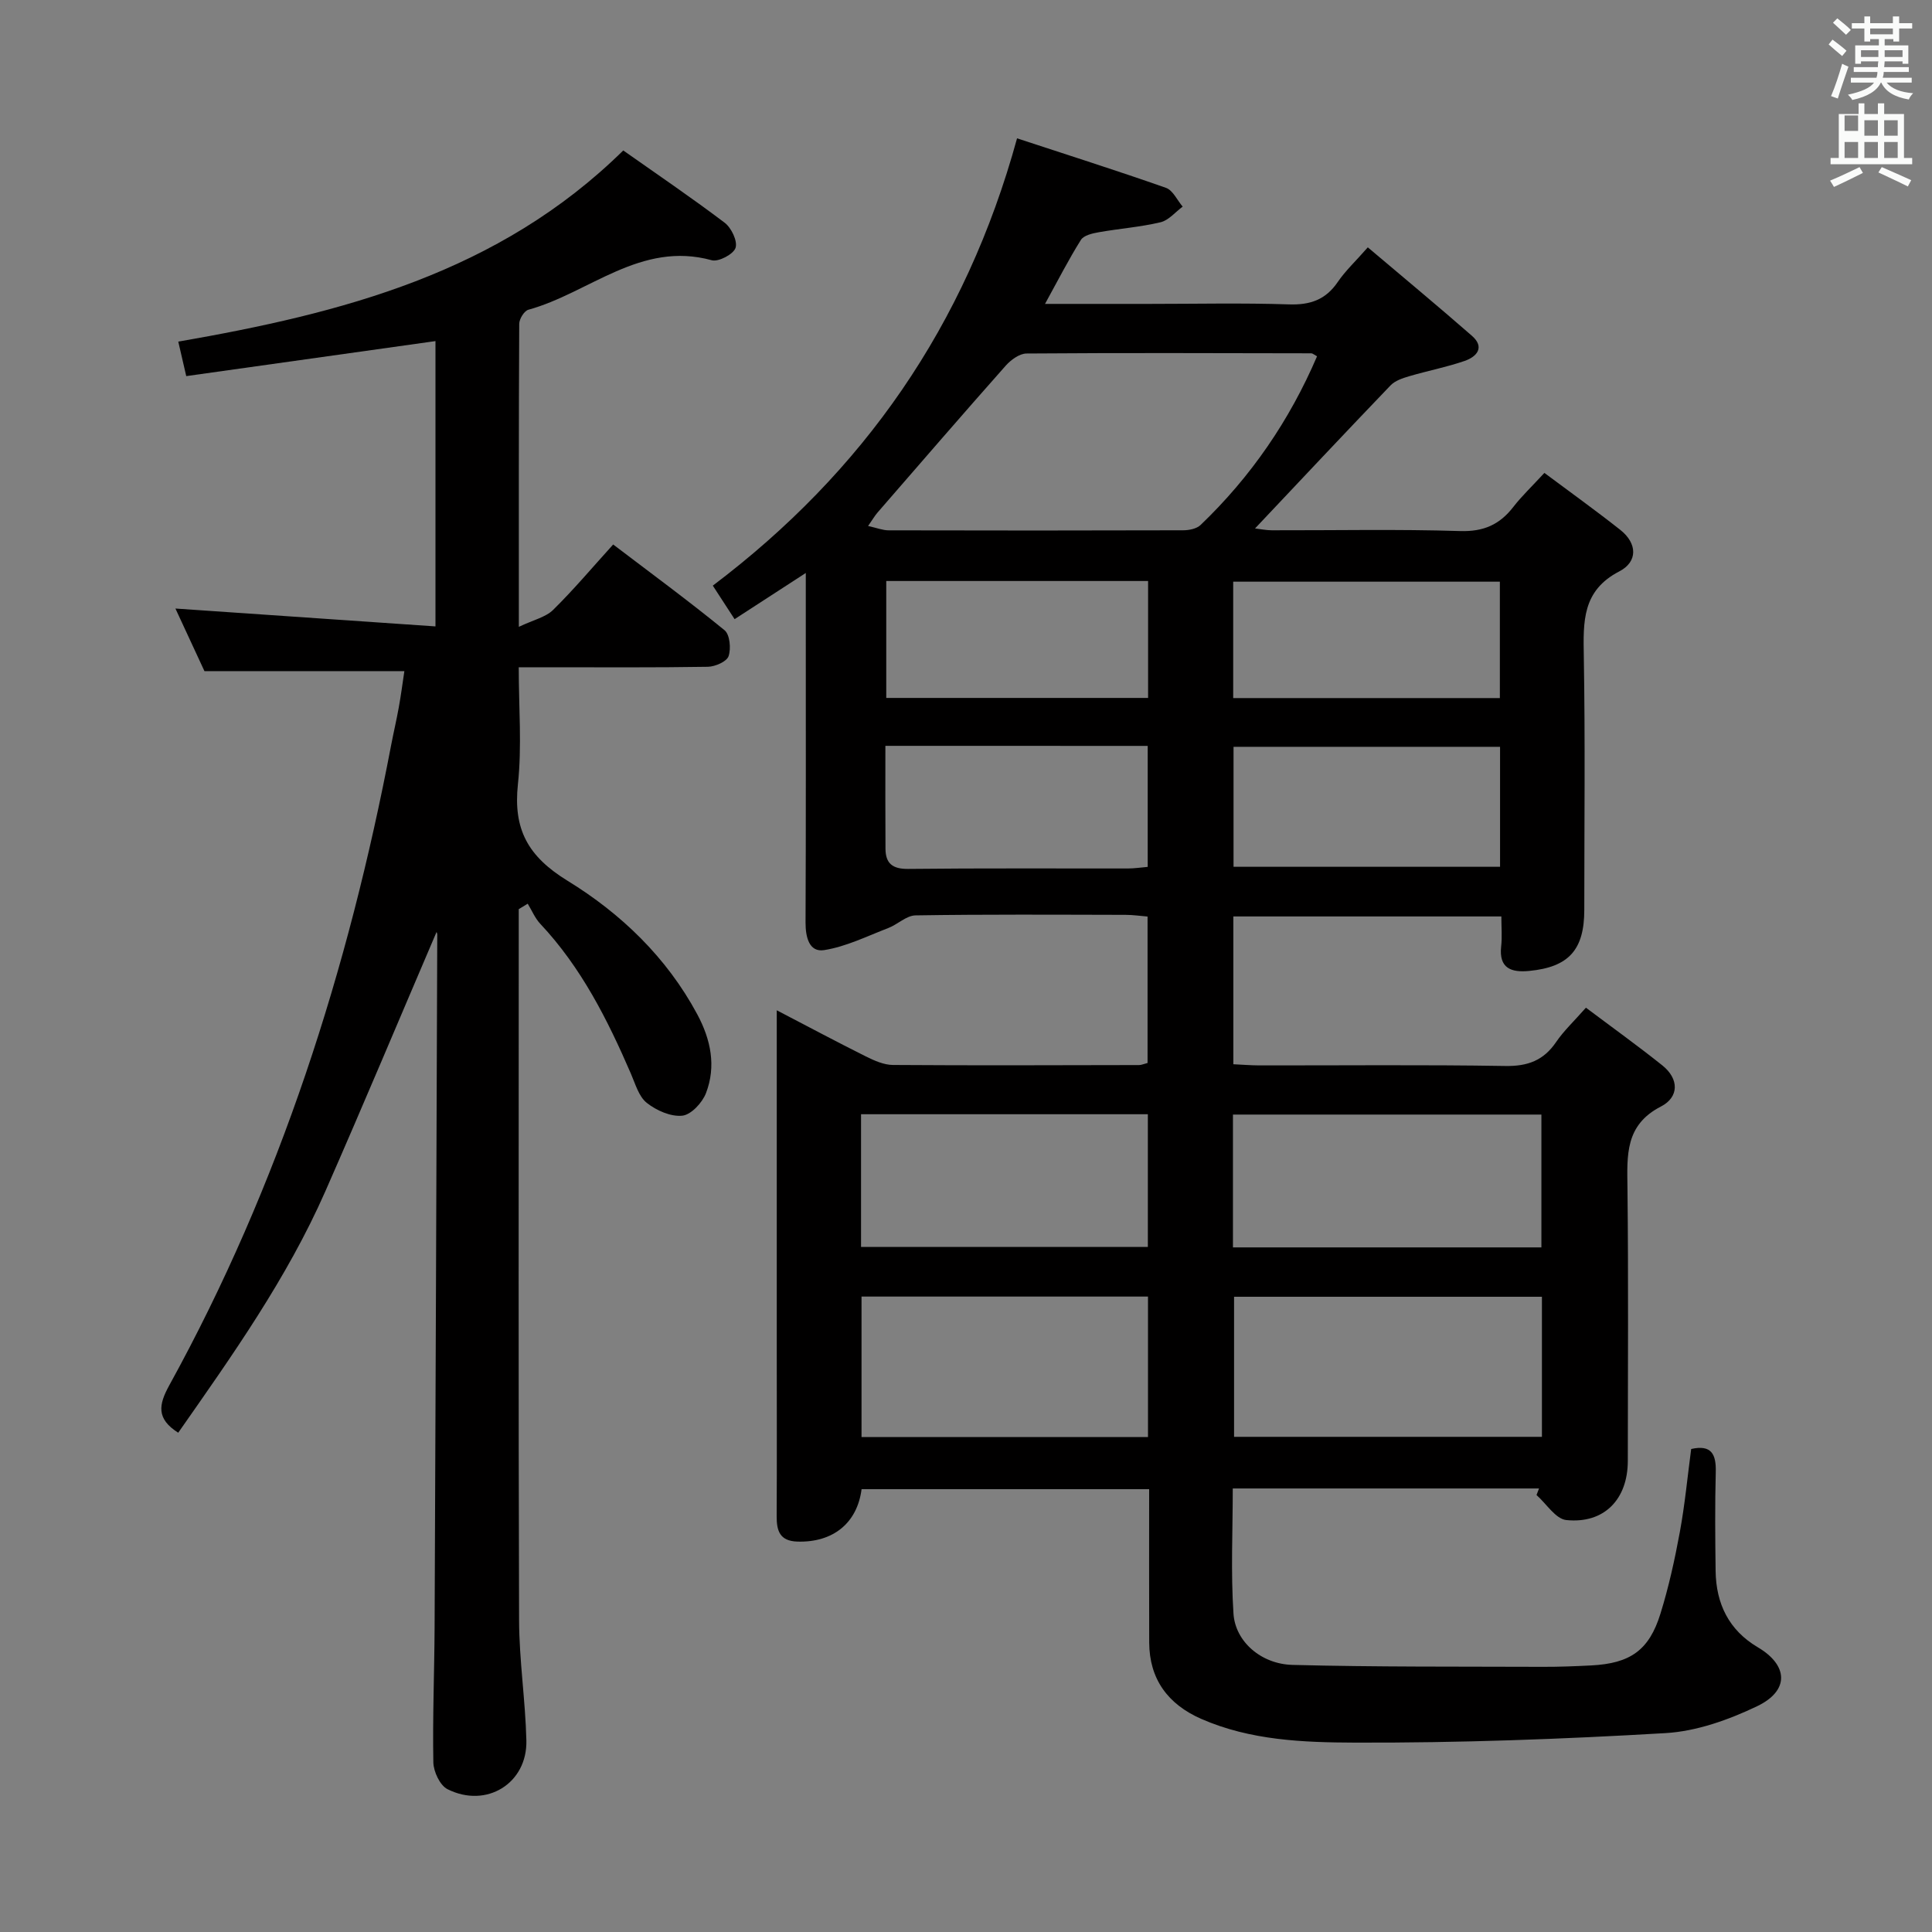 <svg enable-background="new 0 0 400 400" viewBox="0 0 400 400" xmlns="http://www.w3.org/2000/svg"><rect x="0" y="0" width="400" height="400" fill="#808080" stroke="none"/><path d="m378.6 9.2.8-1c.9.7 1.9 1.4 2.9 2.3l-.9 1.1c-1.1-.9-2-1.7-2.8-2.4zm.5 10.7c.9-2.1 1.6-4.3 2.3-6.7.4.2.8.4 1.3.6-.7 2.1-1.5 4.3-2.2 6.6zm.4-15.2.9-.9c1 .8 2 1.6 2.8 2.4l-1 1c-1-.9-1.9-1.8-2.7-2.5zm12.5-1.3h1.2v1.4h2.7v1.1h-2.7v2.7h-1.2v-.5h-1.8v1.3h4.9v3.8h-1.2v-.5h-3.7c0 .4-.1.9-.1 1.2h5.1v1h-5.2c0 .5-.1.9-.2 1.2h6v1h-5.2c1.1 1.3 2.9 2 5.5 2.2-.4.4-.7.8-.9 1.3-2.9-.5-4.8-1.6-5.7-3.5h-.1c-.8 1.7-2.7 2.9-5.9 3.6-.2-.4-.6-.8-.9-1.1 2.8-.6 4.6-1.4 5.4-2.5h-4.8v-1h5.3c.1-.3.2-.7.2-1.2h-4.9v-1h5c0-.4 0-.8.1-1.2h-3.6v.5h-1.2v-3.8h4.9v-1.3h-1.8v.5h-1.2v-2.7h-2.6v-1.1h2.6v-1.4h1.2v1.4h4.7v-1.4zm-6.7 8.4h3.6c0-.4 0-.9 0-1.4h-3.6zm1.9-4.7h4.7v-1.2h-4.7zm6.7 3.3h-3.7v1.4h3.7z" fill="#fafbfa"/><path d="m384.7 21.4h1.3v2.2h2.8v-2.2h1.3v2.2h4.1v9.1h1.7v1.3h-16.9v-1.3h1.7v-9.1h4.1v-2.2zm.3 13.2.7 1.2c-1.8.9-3.8 1.9-6 2.9-.2-.4-.5-.8-.8-1.3 2.4-1 4.4-2 6.1-2.8zm-3.1-7.5h2.8v-3.2h-2.8v4.2zm0 5.6h2.8v-3.3h-2.8zm4.1-4.6h2.8v-3.2h-2.8zm0 4.6h2.8v-3.3h-2.8zm3.6 1.9c2.1.9 4.1 1.8 6.1 2.7l-.7 1.3c-2.2-1.1-4.2-2-6.1-2.9zm3.3-9.7h-2.8v3.2h2.8zm-2.8 7.8h2.8v-3.3h-2.8z" fill="#fafbfa"/><g fill="#010000"><path d="m318.64 308.17c-20.96 0-41.93 0-63.41 0 0 8.75-.42 17.37.15 25.93.38 5.77 5.71 10.43 12.21 10.6 17.28.45 34.57.33 51.86.4 3.33.01 6.66-.12 9.99-.29 8.05-.41 11.98-3.11 14.33-10.69 1.72-5.53 2.97-11.22 4.02-16.92s1.59-11.49 2.35-17.2c4.21-.95 5.19 1.09 5.09 4.78-.18 6.83-.12 13.66-.03 20.49.1 6.78 2.73 12.23 8.75 15.79 6.31 3.73 6.57 8.98-.17 12.2-5.88 2.81-12.5 5.18-18.93 5.56-21.41 1.26-42.88 2.04-64.33 1.97-10.68-.04-21.63-.45-31.83-4.92-6.92-3.04-10.73-8.26-10.76-15.81-.04-10.47-.01-20.94-.01-31.74-20.09 0-39.82 0-59.54 0-.91 7.06-5.95 11.07-13.28 10.85-3.68-.11-4.32-2.25-4.3-5.3.06-11.16.02-22.33.02-33.49 0-21.66 0-43.32 0-64.99 0-1.75 0-3.5 0-6.22 6.74 3.51 12.55 6.61 18.44 9.55 1.74.86 3.71 1.75 5.59 1.77 16.99.12 33.99.05 50.99.02.47 0 .95-.23 1.75-.43 0-9.89 0-19.8 0-30.32-1.42-.11-2.98-.35-4.55-.35-14.5-.03-28.99-.12-43.49.11-1.89.03-3.7 1.87-5.64 2.62-4.38 1.68-8.72 3.85-13.28 4.57-3.09.49-3.86-2.67-3.85-5.71.09-20.49.05-40.99.05-61.49 0-3.3 0-6.6 0-10.88-5.2 3.37-9.71 6.29-14.74 9.56-1.42-2.19-2.82-4.34-4.51-6.94 31.11-23.51 52.32-53.72 62.99-92.61 10.55 3.47 20.74 6.7 30.83 10.25 1.43.5 2.32 2.55 3.46 3.89-1.52 1.12-2.9 2.84-4.6 3.24-4.18.99-8.51 1.31-12.76 2.06-1.32.23-3.12.64-3.71 1.59-2.54 4.04-4.71 8.31-7.43 13.25h21.5c9.66 0 19.34-.22 28.99.1 4.4.15 7.61-.95 10.12-4.64 1.58-2.32 3.68-4.27 6.22-7.17 7.23 6.12 14.47 12.12 21.55 18.31 2.74 2.39 1 4.34-1.49 5.2-3.75 1.3-7.69 2.05-11.51 3.18-1.36.4-2.92.92-3.85 1.9-9.32 9.71-18.53 19.52-28.05 29.61 1.14.13 2.31.38 3.48.38 13 .03 26-.25 38.99.16 4.87.15 8.18-1.34 11.02-5.01 1.72-2.22 3.79-4.18 6.42-7.03 5.27 3.93 10.59 7.75 15.72 11.8 3.55 2.81 3.63 6.6-.21 8.59-7.72 3.99-7.47 10.43-7.35 17.59.3 17.49.1 34.99.1 52.49 0 8.27-3.21 11.85-11.41 12.64-3.65.35-6.31-.48-5.8-5.08.22-1.94.04-3.92.04-6.2-18.74 0-36.98 0-55.49 0v30.6c1.76.08 3.53.23 5.31.24 17 .02 34-.16 50.99.12 4.65.08 7.93-1.14 10.53-4.96 1.57-2.31 3.67-4.27 6.17-7.11 5.35 4.02 10.69 7.85 15.82 11.95 3.49 2.79 3.48 6.57-.29 8.51-7.47 3.84-7.01 10.12-6.93 16.88.21 18.83.08 37.66.07 56.49 0 7.95-4.89 13.06-12.74 12.25-2.21-.23-4.12-3.38-6.16-5.18.16-.45.34-.91.52-1.36zm-45.96-234.4c-.64-.35-.92-.62-1.19-.62-19.65-.04-39.31-.11-58.96.04-1.46.01-3.24 1.32-4.31 2.52-8.92 10.06-17.71 20.24-26.53 30.4-.59.68-1.05 1.49-1.96 2.79 1.81.4 3.03.9 4.26.9 20.32.05 40.64.05 60.96-.01 1.22 0 2.8-.31 3.62-1.1 10.43-9.99 18.42-21.65 24.11-34.92zm46.56 194.71c-21.55 0-42.74 0-63.74 0v29h63.74c0-9.92 0-19.49 0-29zm-.11-10.22c0-9.45 0-18.48 0-27.5-21.54 0-42.62 0-63.86 0v27.5zm-81.45 10.18c-20.04 0-39.72 0-59.31 0v29.08h59.31c0-9.75 0-19.18 0-29.08zm-59.41-37.75v27.48h59.38c0-9.35 0-18.28 0-27.48-19.89 0-39.47 0-59.38 0zm132.3-76.07c-18.83 0-37.05 0-55.18 0v24.84h55.18c0-8.45 0-16.53 0-24.84zm-127.26-.2c0 7.39-.03 14.34.02 21.3.02 3.04 1.44 4.21 4.69 4.18 15.15-.17 30.31-.07 45.46-.09 1.42 0 2.83-.22 4.14-.33 0-8.63 0-16.72 0-25.05-18.08-.01-35.84-.01-54.31-.01zm72.01-9.89h55.21c0-8.19 0-16.09 0-24.1-18.6 0-36.95 0-55.21 0zm-17.62-24.24c-18.23 0-36.13 0-54.21 0v24.21h54.21c0-8.11 0-15.89 0-24.21z"/><path d="m83.72 138.95c-13.85 0-27.26 0-41.39 0-1.83-3.94-4.05-8.72-6.01-12.96 17.75 1.22 35.55 2.44 53.84 3.7 0-20.54 0-39.91 0-59.07-17.15 2.41-34.19 4.8-51.6 7.25-.66-2.84-1.11-4.83-1.65-7.14 33.86-5.89 66.31-14.18 92.13-39.58 6.76 4.77 14.01 9.68 20.99 14.96 1.39 1.05 2.71 3.81 2.26 5.2-.42 1.31-3.52 2.96-4.93 2.57-14.74-4.06-25.36 6.78-37.97 10.25-.86.24-1.89 1.91-1.89 2.93-.11 20.31-.08 40.62-.08 62.72 3.05-1.45 5.55-1.99 7.09-3.5 4.25-4.18 8.1-8.76 12.44-13.55 7.87 5.98 15.62 11.68 23.06 17.75 1.1.9 1.37 3.81.83 5.38-.39 1.12-2.77 2.16-4.28 2.19-11 .18-22 .1-32.99.1-1.81 0-3.62 0-6.17 0 0 8.33.67 16.35-.17 24.2-1 9.34 2.06 14.96 10.27 20 11.05 6.78 20.54 15.87 26.86 27.65 2.8 5.22 3.95 10.73 1.81 16.31-.76 1.99-3.08 4.49-4.91 4.68-2.38.25-5.37-1.08-7.36-2.66-1.65-1.31-2.36-3.92-3.28-6.04-4.84-11.19-10.28-22-18.75-31.01-1.1-1.17-1.75-2.77-2.61-4.18-.62.38-1.24.75-1.86 1.13v5.28c0 47.33-.08 94.66.07 141.98.03 8.29 1.31 16.56 1.51 24.86.21 8.88-8.28 14.13-16.33 10.08-1.56-.78-2.89-3.63-2.93-5.54-.17-9.32.21-18.65.26-27.98.21-47.81.38-95.62.55-143.43 0-.3-.2-.6-.16-.49-7.58 17.7-15.14 35.75-23.01 53.65-7.94 18.05-19.3 34.03-30.46 49.99-4.57-2.89-4.07-5.79-1.85-9.82 22.87-41.54 37.08-86.11 45.93-132.53.5-2.61 1.11-5.19 1.58-7.8.44-2.41.76-4.86 1.16-7.53z"/></g></svg>